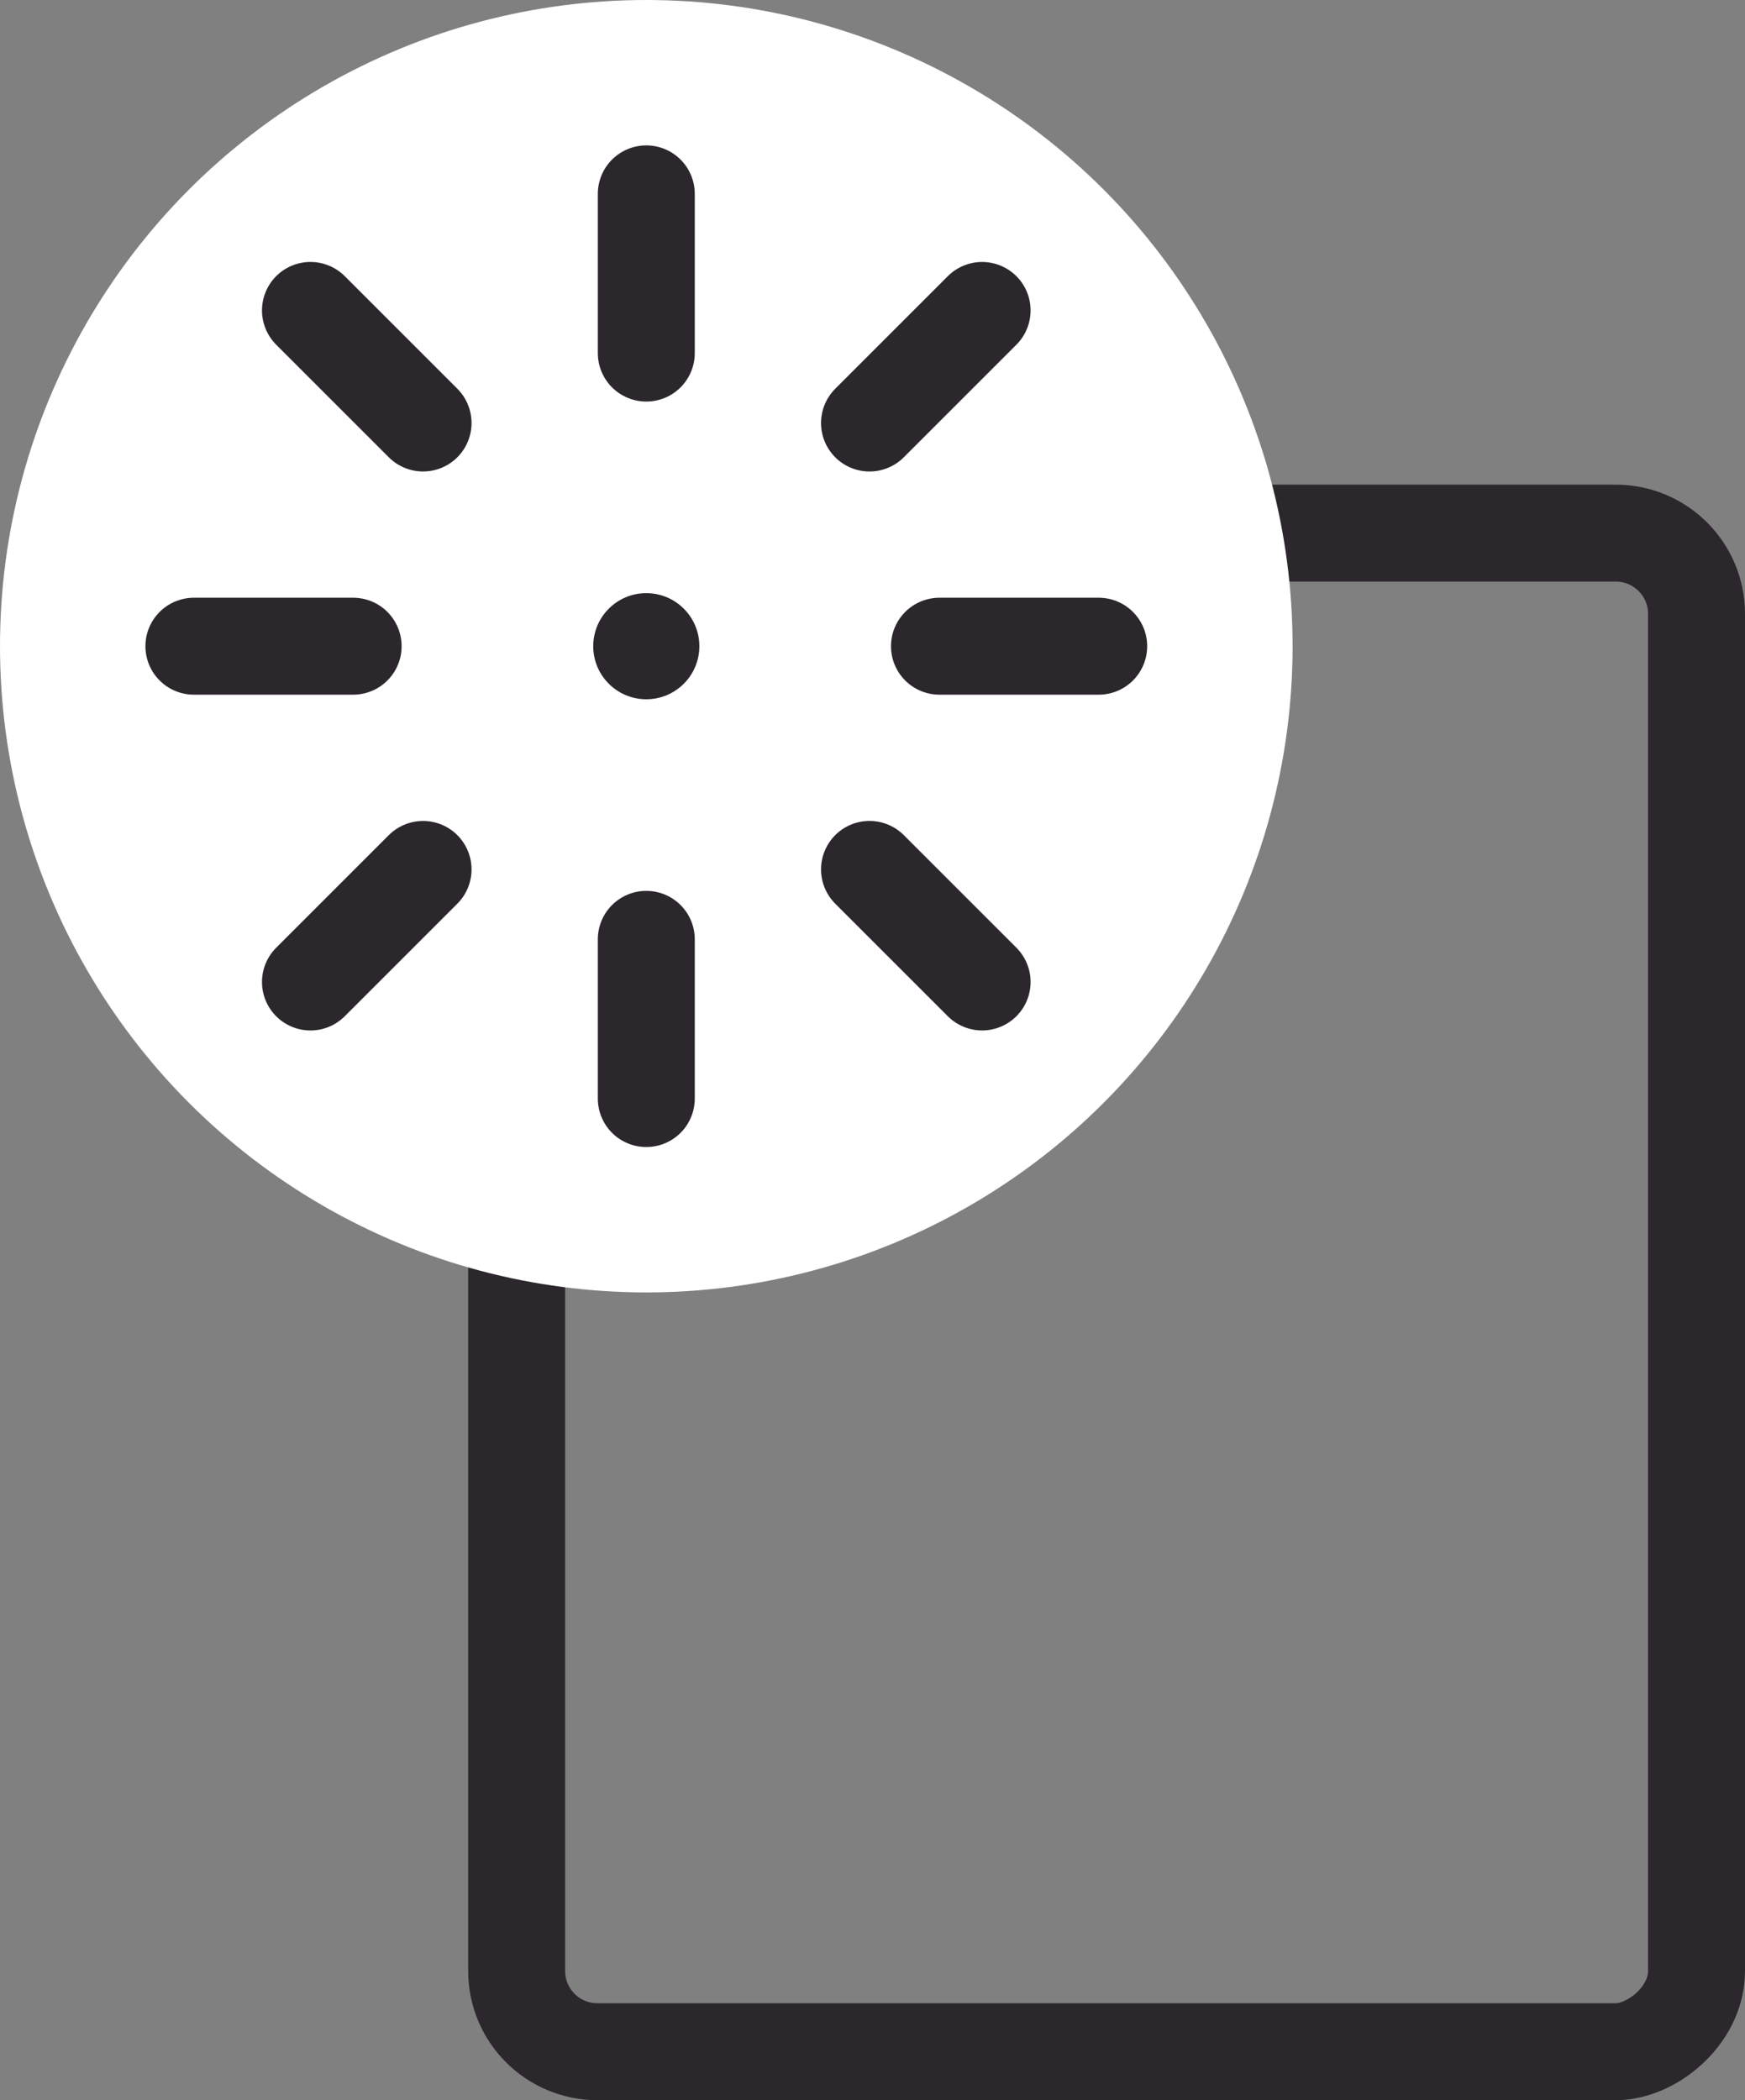 <svg xmlns="http://www.w3.org/2000/svg" width="27" height="32.5" viewBox="0 0 27 32.5">
  <rect x="0" y="0" width="27" height="32.5" fill="#808080" stroke="none"/>
  <g id="Gruppe_239" data-name="Gruppe 239" transform="translate(-47 -591)">
    <g id="Gruppe_238" data-name="Gruppe 238" transform="translate(0 1.609)">
      <g id="Rechteck_130" data-name="Rechteck 130" transform="translate(74 596.891) rotate(90)" fill="none" stroke="#2c262d" stroke-width="1.5">
        <rect width="25" height="19.756" rx="2" stroke="none"/>
        <rect x="0.75" y="0.75" width="23.5" height="18.256" rx="1.25" fill="none"/>
      </g>
    </g>
    <g id="Gruppe_237" data-name="Gruppe 237">
      <circle id="Ellipse_24" data-name="Ellipse 24" cx="10" cy="10" r="10" transform="translate(47 591)" fill="#fff"/>
      <g id="Gruppe_236" data-name="Gruppe 236" transform="translate(50 594)">
        <circle id="Ellipse_23" data-name="Ellipse 23" cx="0.821" cy="0.821" r="0.821" transform="translate(6.179 6.179)" fill="#2c262d"/>
        <g id="Gruppe_235" data-name="Gruppe 235">
          <line id="Linie_37" data-name="Linie 37" y1="2.464" transform="translate(7)" fill="none" stroke="#2c262d" stroke-linecap="round" stroke-width="1.5"/>
          <line id="Linie_38" data-name="Linie 38" y1="2.464" transform="translate(7 11.536)" fill="none" stroke="#2c262d" stroke-linecap="round" stroke-width="1.5"/>
          <line id="Linie_39" data-name="Linie 39" y1="2.464" transform="translate(14 7) rotate(90)" fill="none" stroke="#2c262d" stroke-linecap="round" stroke-width="1.5"/>
          <line id="Linie_40" data-name="Linie 40" y1="2.464" transform="translate(2.464 7) rotate(90)" fill="none" stroke="#2c262d" stroke-linecap="round" stroke-width="1.5"/>
          <line id="Linie_41" data-name="Linie 41" y1="2.464" transform="translate(12.196 1.804) rotate(45)" fill="none" stroke="#2c262d" stroke-linecap="round" stroke-width="1.5"/>
          <line id="Linie_42" data-name="Linie 42" y1="2.464" transform="translate(3.546 10.454) rotate(45)" fill="none" stroke="#2c262d" stroke-linecap="round" stroke-width="1.5"/>
          <line id="Linie_43" data-name="Linie 43" y1="2.464" transform="translate(12.196 12.196) rotate(135)" fill="none" stroke="#2c262d" stroke-linecap="round" stroke-width="1.5"/>
          <line id="Linie_44" data-name="Linie 44" y1="2.464" transform="translate(3.546 3.546) rotate(135)" fill="none" stroke="#2c262d" stroke-linecap="round" stroke-width="1.5"/>
        </g>
      </g>
    </g>
  </g>
</svg>
